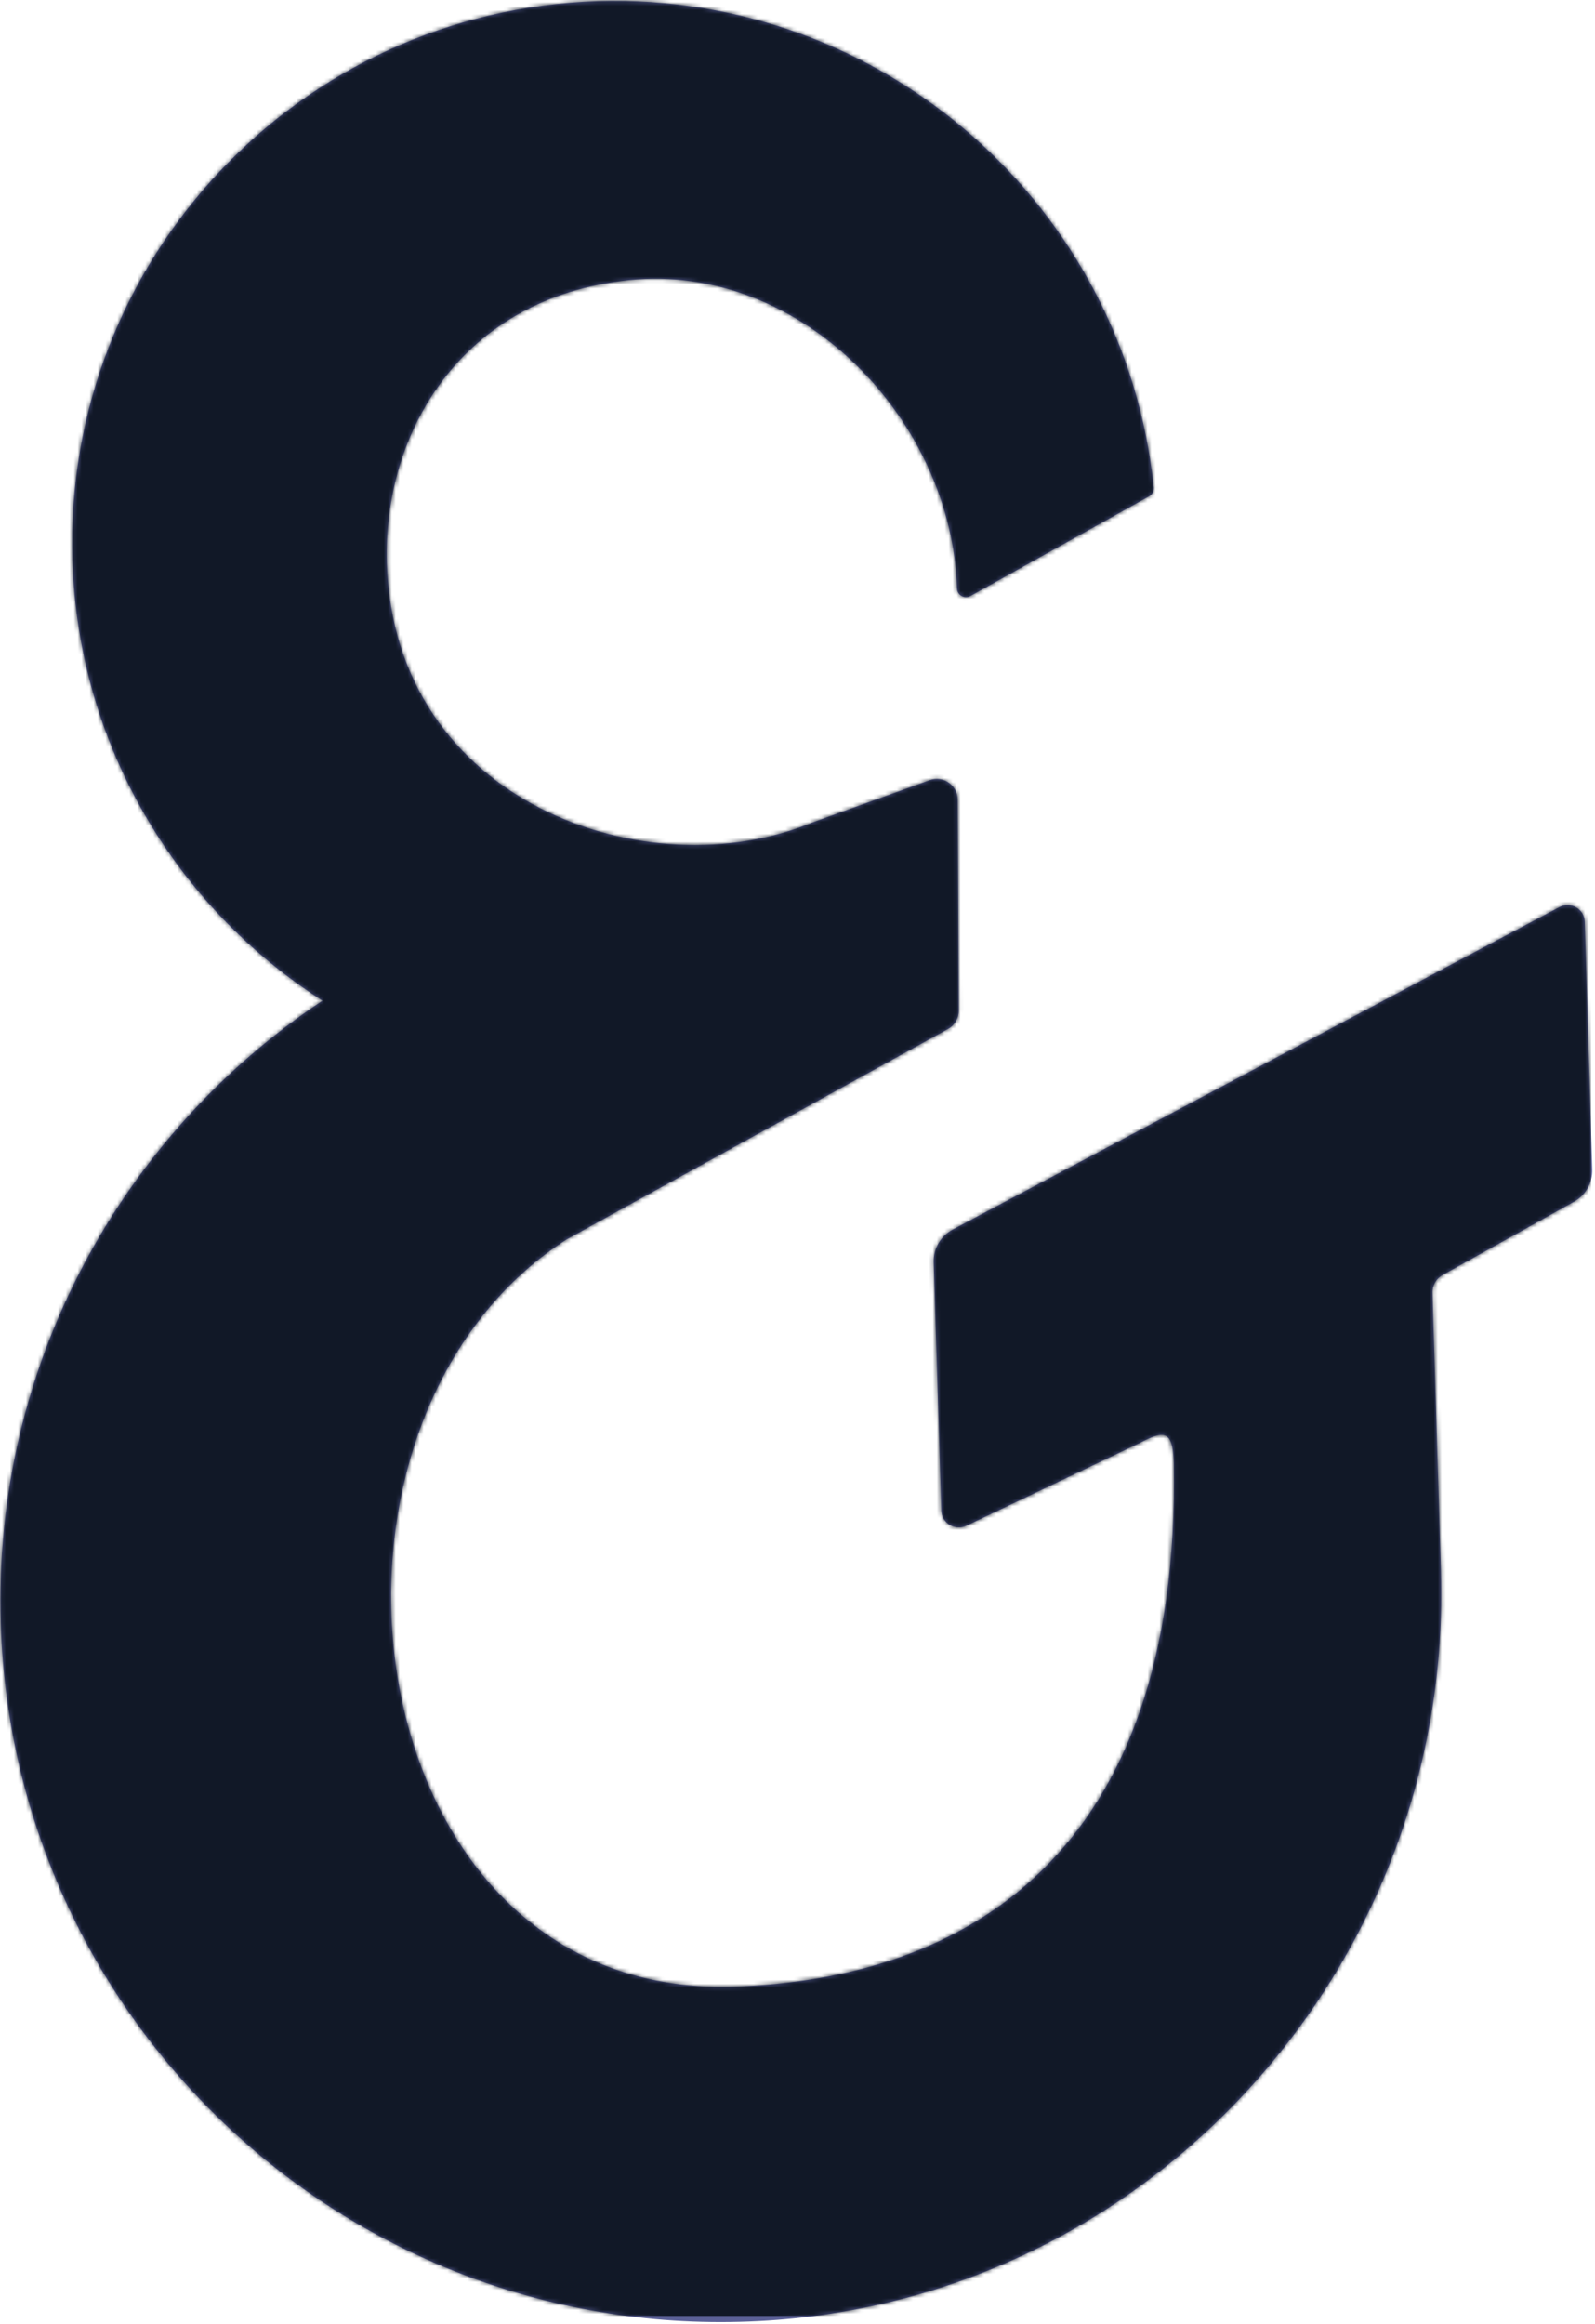 <svg width="401" height="584" viewBox="0 0 401 584" fill="none" xmlns="http://www.w3.org/2000/svg">
<path d="M236.655 379.584C236.748 382.754 240.066 384.775 242.94 383.421L286.448 362.659C292.288 359.637 294.939 358.822 295.106 367.812C296.83 466.712 242.124 497.485 184.212 499.246C88.797 502.157 69.981 357.987 142.427 311.476L238.324 258.587C240.011 257.66 241.049 255.88 241.049 253.952L240.771 200.971C240.752 197.337 237.137 194.816 233.726 196.058L204.14 206.736C163.004 223.791 99.104 201.935 97.269 141.538C96.267 108.8 115.899 74.802 158.036 70.408C201.396 65.885 239.325 105.538 240.604 147.878C240.66 149.565 242.476 150.603 243.959 149.788L288.895 124.724C289.692 124.279 290.156 123.408 290.063 122.5C282.815 52.037 222.233 -1.89 150.324 0.298C75.06 2.596 15.905 65.459 18.204 140.723C19.632 187.475 44.454 228.018 81.085 251.468C30.699 284.985 -1.798 342.972 0.185 407.91C3.3 510.036 90.354 589.823 193.147 583.149C290.879 576.809 365.253 492.647 362.269 394.748L360.137 324.897C360.081 323.043 361.064 321.319 362.676 320.411L395.692 302.003C398.64 300.371 400.42 297.22 400.308 293.846L398.418 231.633C398.325 228.426 394.895 226.442 392.059 227.944L239.529 308.992C236.489 310.604 234.635 313.793 234.746 317.222L236.655 379.584Z" fill="#5B6098"/>
<mask id="mask0_1218_22153" style="mask-type:alpha" maskUnits="userSpaceOnUse" x="0" y="0" width="401" height="584">
<path d="M236.655 379.584C236.748 382.754 240.066 384.775 242.94 383.421L286.448 362.659C292.288 359.637 294.939 358.822 295.106 367.812C296.83 466.712 242.124 497.485 184.212 499.246C88.797 502.157 69.981 357.987 142.427 311.476L238.324 258.587C240.011 257.66 241.049 255.88 241.049 253.952L240.771 200.971C240.752 197.337 237.137 194.816 233.726 196.058L204.14 206.736C163.004 223.791 99.104 201.935 97.269 141.538C96.267 108.8 115.899 74.802 158.036 70.408C201.396 65.885 239.325 105.538 240.604 147.878C240.66 149.565 242.476 150.603 243.959 149.788L288.895 124.724C289.692 124.279 290.156 123.408 290.063 122.5C282.815 52.037 222.233 -1.89 150.324 0.298C75.06 2.596 15.905 65.459 18.204 140.723C19.632 187.475 44.454 228.018 81.085 251.468C30.699 284.985 -1.798 342.972 0.185 407.91C3.3 510.036 90.354 589.823 193.147 583.149C290.879 576.809 365.253 492.647 362.269 394.748L360.137 324.897C360.081 323.043 361.064 321.319 362.676 320.411L395.692 302.003C398.64 300.371 400.42 297.22 400.308 293.846L398.418 231.633C398.325 228.426 394.895 226.442 392.059 227.944L239.529 308.992C236.489 310.604 234.635 313.793 234.746 317.222L236.655 379.584Z" fill="white"/>
</mask>
<g mask="url(#mask0_1218_22153)">
<rect width="400" height="583" transform="translate(0 -1)" fill="#111827"/>
</g>
</svg>
